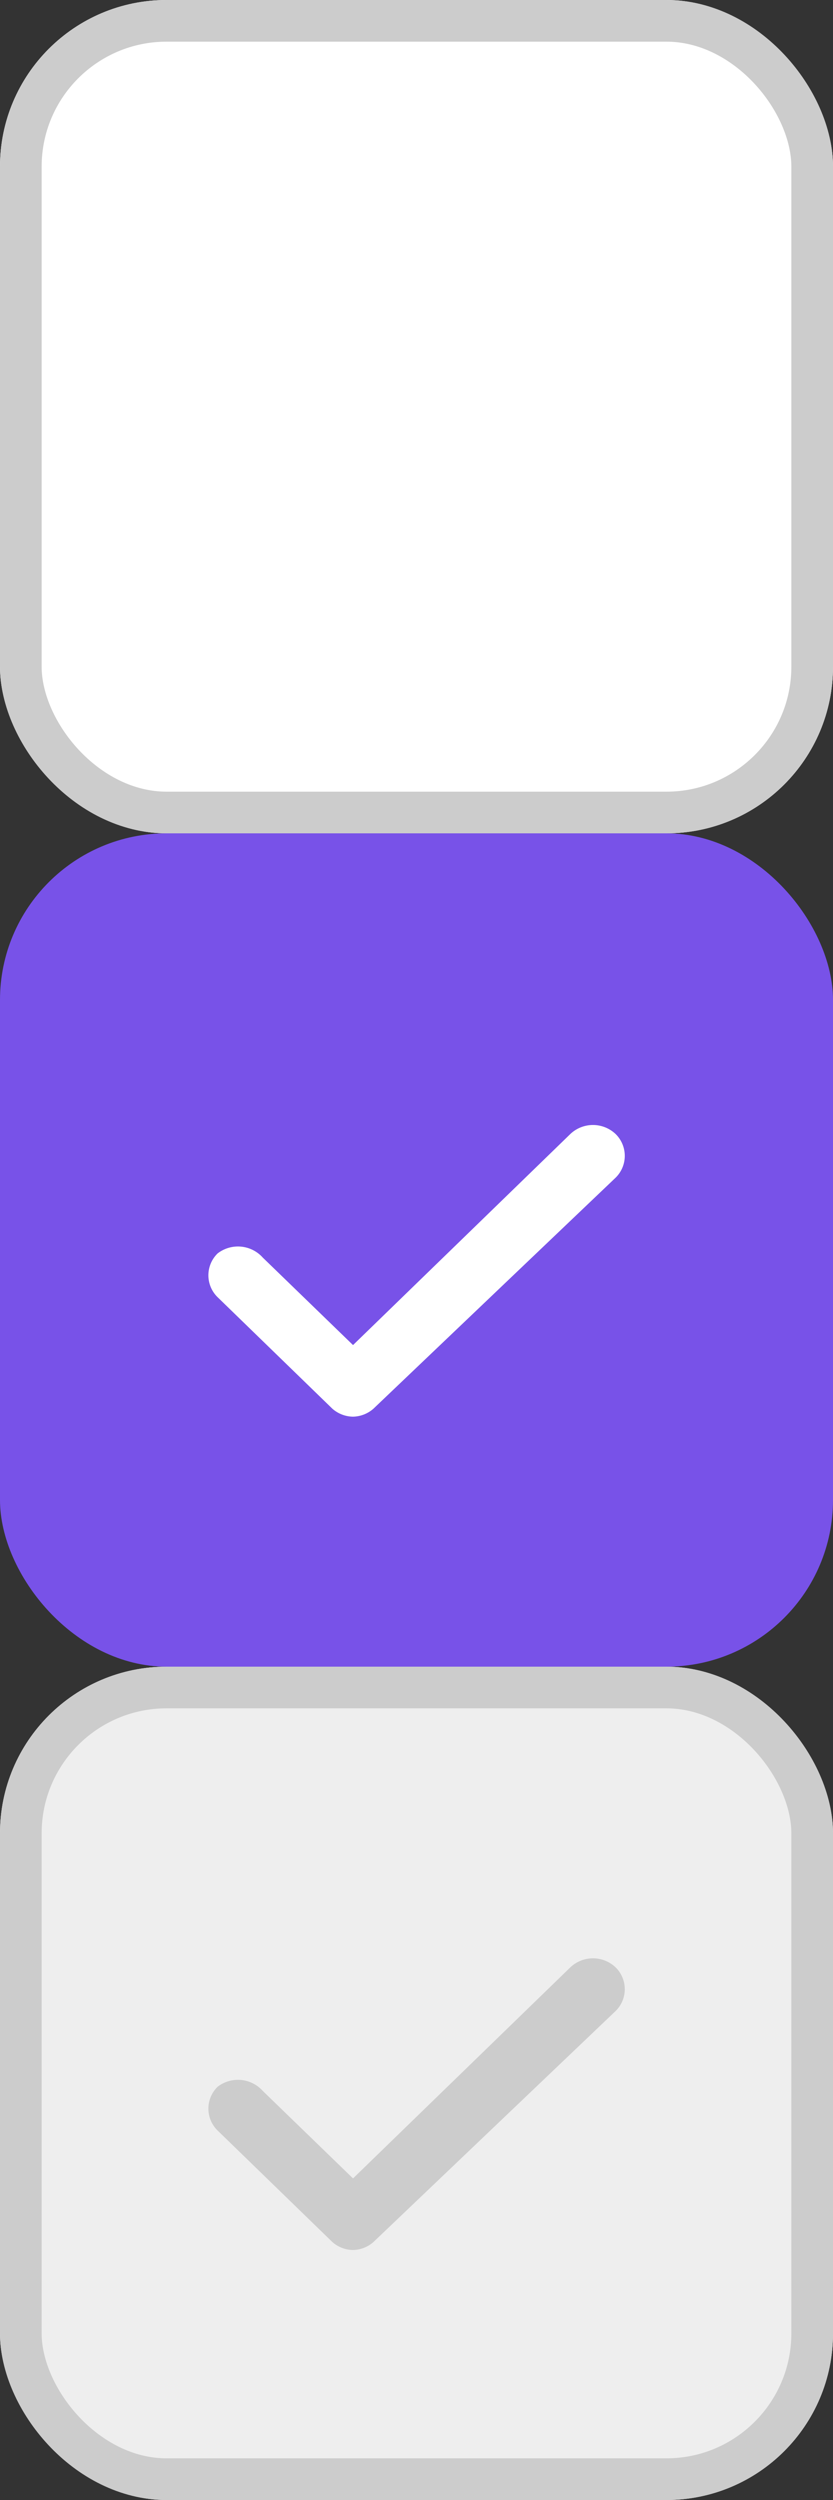 <svg xmlns="http://www.w3.org/2000/svg" width="20" height="60" viewBox="0 0 20 60"><rect x="0" y="0" width="20" height="60" fill="#333333" stroke="none"/><g transform="translate(-1038 -251)"><g transform="translate(1038 456)"><g transform="translate(0 -205)" fill="#fff" stroke="#ccc" stroke-width="1"><rect width="20" height="20" rx="4" stroke="none"/><rect x="0.5" y="0.5" width="19" height="19" rx="3.5" fill="none"/></g></g><g transform="translate(671 -819)"><rect width="20" height="20" rx="4" transform="translate(367 1090)" fill="#7852e8"/><path d="M3.448,6.975h0a.765.765,0,0,1-.493-.191L.2,4.108a.734.734,0,0,1,0-1.051.8.8,0,0,1,1.084.1l2.167,2.1L8.67.19a.79.79,0,0,1,1.084,0,.734.734,0,0,1,0,1.051L3.941,6.784a.765.765,0,0,1-.493.191Z" transform="translate(372.025 1097.025)" fill="#fff"/></g><g transform="translate(1008 496)"><g transform="translate(30 -205)" fill="#eee" stroke="#ccc" stroke-width="1"><rect width="20" height="20" rx="4" stroke="none"/><rect x="0.5" y="0.5" width="19" height="19" rx="3.5" fill="none"/></g><path d="M3.448,6.975h0a.765.765,0,0,1-.493-.191L.2,4.108a.734.734,0,0,1,0-1.051.8.8,0,0,1,1.084.1l2.167,2.1L8.67.19a.79.79,0,0,1,1.084,0,.734.734,0,0,1,0,1.051L3.941,6.784a.765.765,0,0,1-.493.191Z" transform="translate(35.025 -197.975)" fill="#ccc"/></g></g></svg>
